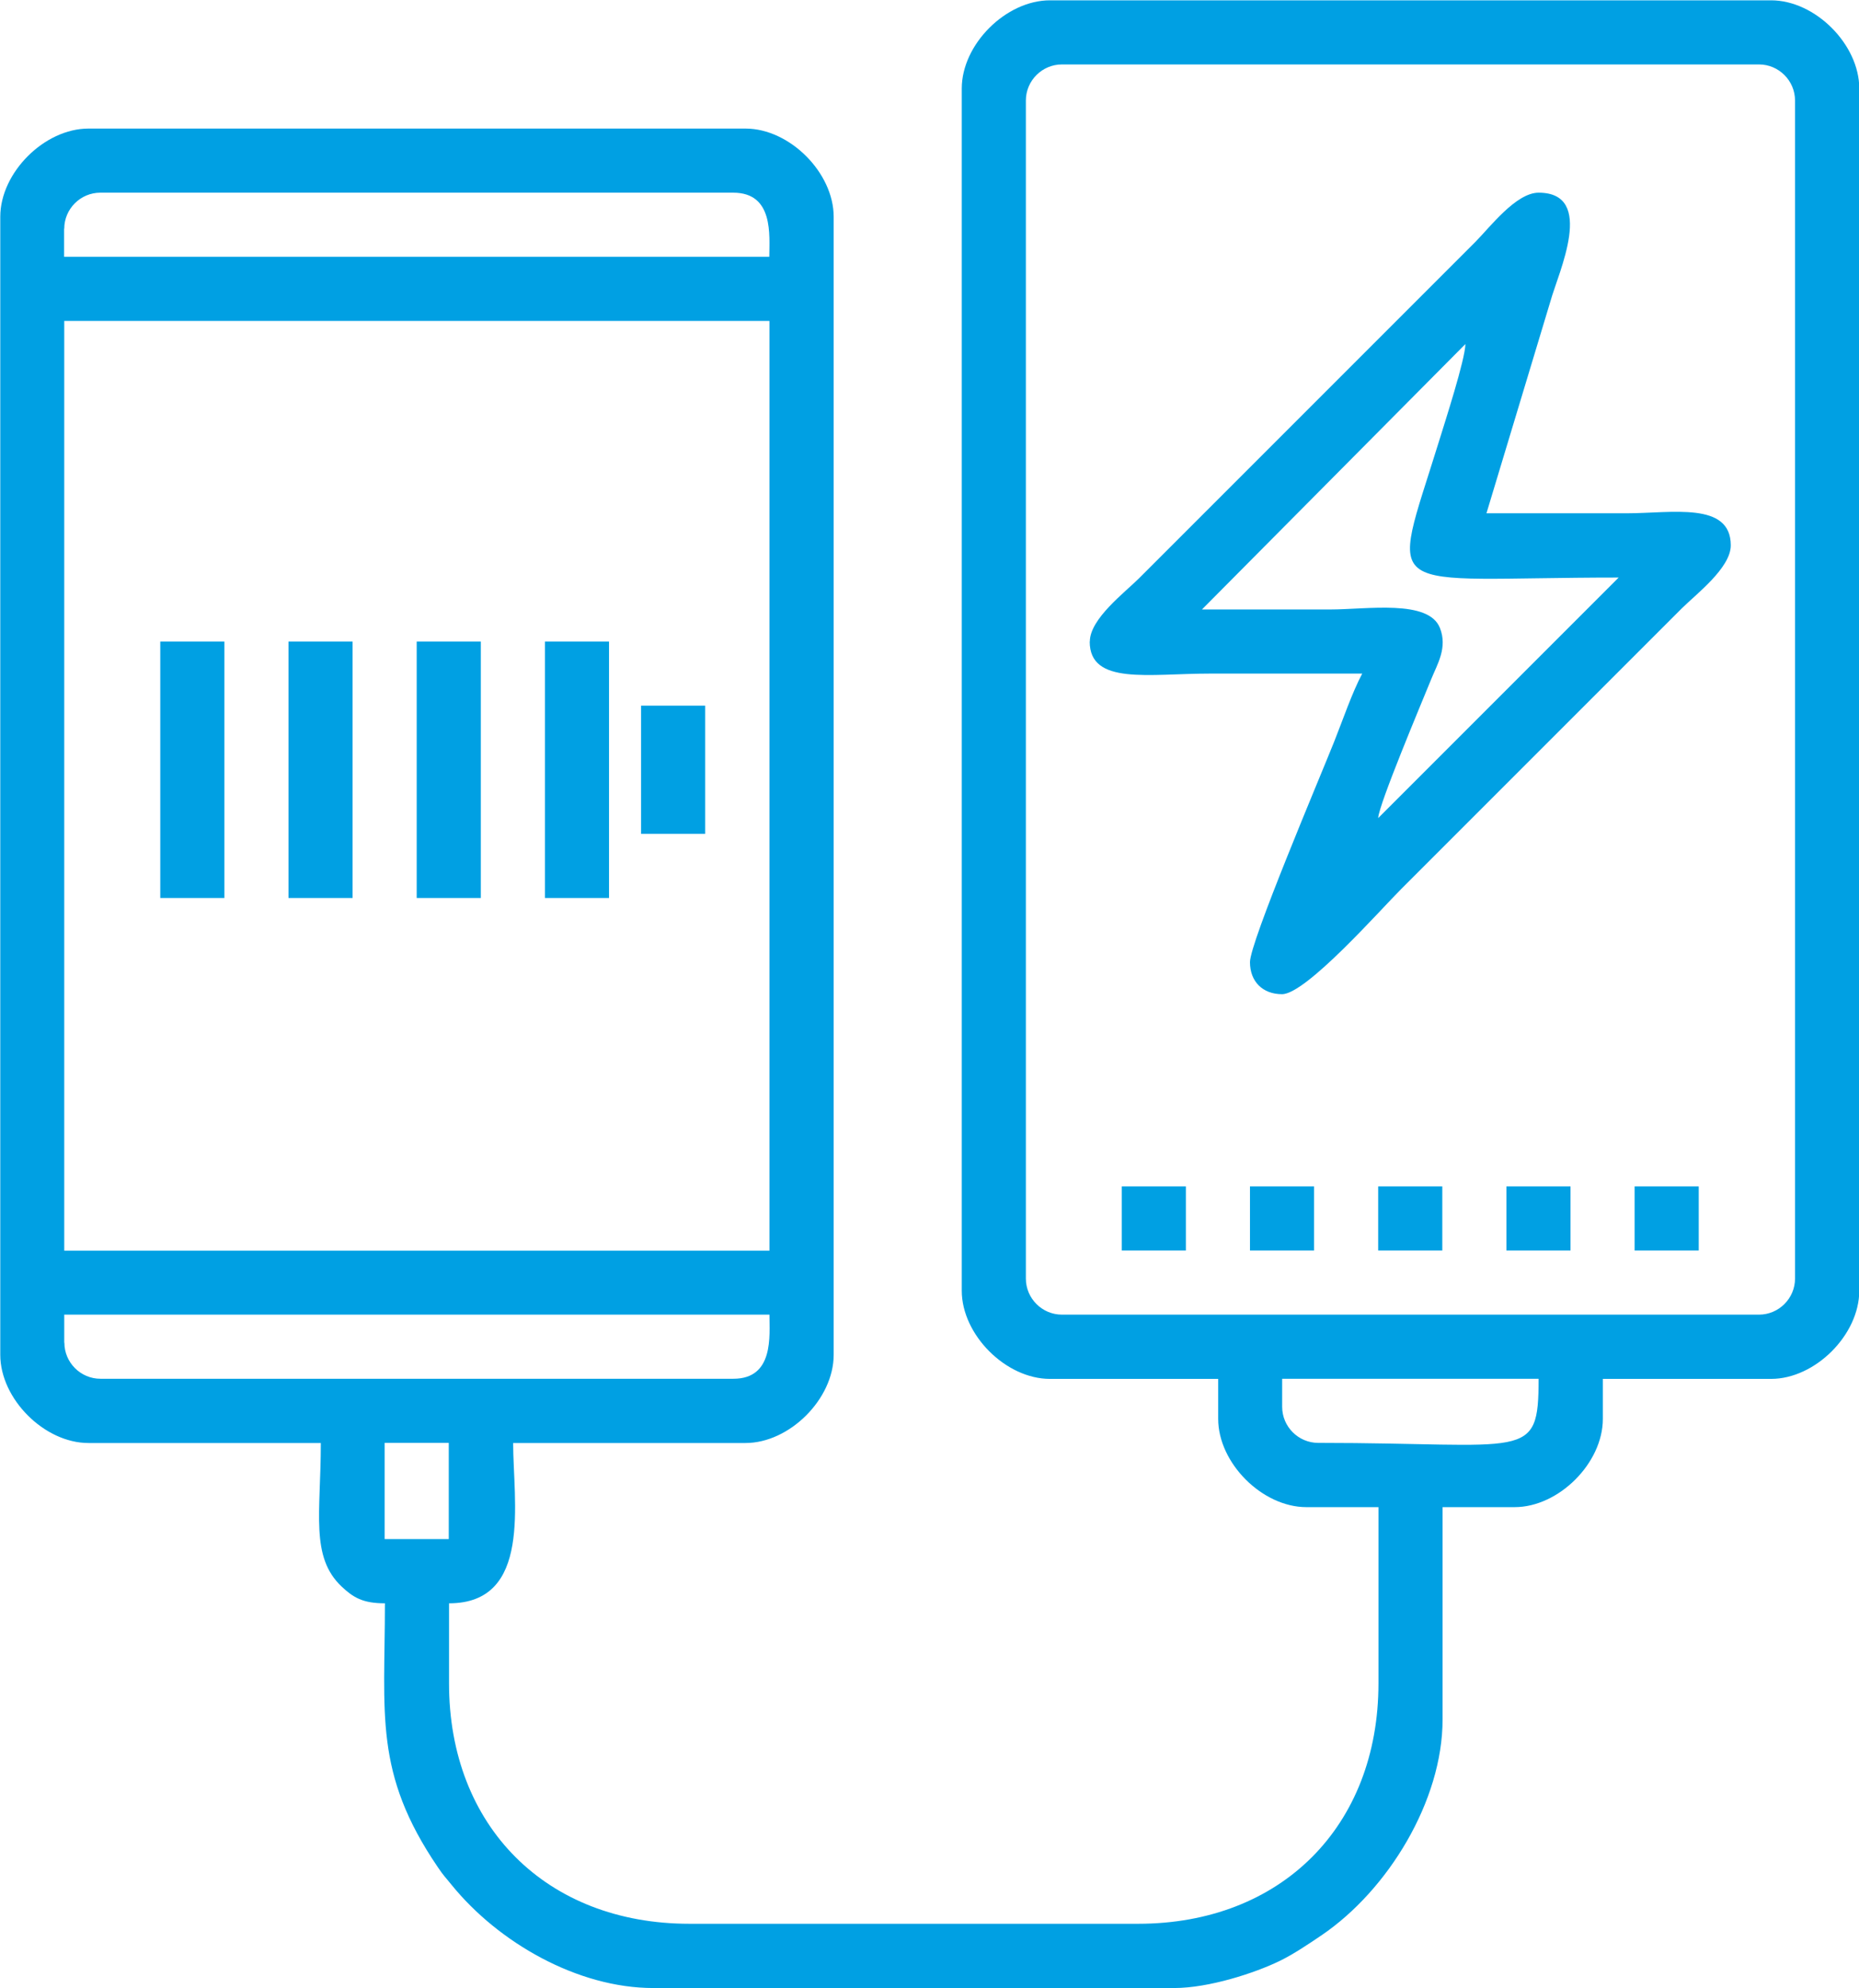 <?xml version="1.0" encoding="UTF-8"?>
<!DOCTYPE svg PUBLIC "-//W3C//DTD SVG 1.1//EN" "http://www.w3.org/Graphics/SVG/1.1/DTD/svg11.dtd">
<!-- Creator: CorelDRAW 2021 (64-Bit) -->
<svg xmlns="http://www.w3.org/2000/svg" xml:space="preserve" width="1.154in" height="1.234in" version="1.1" style="shape-rendering:geometricPrecision; text-rendering:geometricPrecision; image-rendering:optimizeQuality; fill-rule:evenodd; clip-rule:evenodd"
viewBox="0 0 135.13 144.45"
 xmlns:xlink="http://www.w3.org/1999/xlink"
 xmlns:xodm="http://www.corel.com/coreldraw/odm/2003">
 <defs>
  <style type="text/css">
   <![CDATA[
    .fil0 {fill:#00A0E3}
   ]]>
  </style>
 </defs>
 <g id="Layer_x0020_1">
  <g id="_1517510006768">
   <path class="fil0" d="M27.96 104.84l4.66 0 0 6.99 -4.66 0 0 -6.99zm65.24 -2.62l0 -2.04 18.64 0c0,6.06 -0.83,4.66 -16.02,4.66 -1.44,0 -2.62,-1.18 -2.62,-2.62zm-88.53 -4.66l0 -2.04 51.26 0c0,1.54 0.34,4.66 -2.62,4.66l-46.01 0c-1.44,0 -2.62,-1.18 -2.62,-2.62zm69.9 -4.66l0 -85.62c0,-1.44 1.18,-2.62 2.62,-2.62l50.67 0c1.44,0 2.62,1.18 2.62,2.62l0 85.62c0,1.44 -1.18,2.62 -2.62,2.62l-50.67 0c-1.44,0 -2.62,-1.18 -2.62,-2.62zm-69.9 -69.6l51.26 0 0 67.57 -51.26 0 0 -67.57zm0 -6.7c0,-1.44 1.18,-2.62 2.62,-2.62l46.01 0c2.96,0 2.62,3.12 2.62,4.66l-51.26 0 0 -2.04zm65.24 -10.19l0 87.37c0,3.2 3.2,6.41 6.41,6.41l12.23 0 0 2.91c0,3.2 3.2,6.41 6.41,6.41l5.24 0 0 12.81c0,10.39 -7.08,17.47 -17.47,17.47l-32.62 0c-10.39,0 -17.47,-7.08 -17.47,-17.47l0 -5.82c6.07,0 4.66,-7.43 4.66,-11.65l16.89 0c3.2,0 6.41,-3.2 6.41,-6.41l0 -82.71c0,-3.2 -3.2,-6.41 -6.41,-6.41l-47.76 0c-3.2,0 -6.41,3.2 -6.41,6.41l0 82.71c0,3.2 3.2,6.41 6.41,6.41l16.89 0c0,5.09 -0.78,8.26 1.51,10.43 0.85,0.8 1.54,1.22 3.15,1.22 0,8.06 -0.82,12.32 3.84,19.17 0.46,0.68 0.53,0.7 1.02,1.31 3.39,4.17 9.14,7.48 14.65,7.48l37.86 0c2.52,0 5.86,-1.09 7.65,-1.96 1,-0.48 2.17,-1.27 3.07,-1.88 4.84,-3.29 8.79,-9.78 8.79,-15.67l0 -15.44 5.24 0c3.2,0 6.41,-3.2 6.41,-6.41l0 -2.91 12.23 0c3.2,0 6.41,-3.2 6.41,-6.41l0 -87.37c0,-3.2 -3.2,-6.41 -6.41,-6.41l-52.42 0c-3.2,0 -6.41,3.2 -6.41,6.41z"/>
   <path class="fil0" d="M100.18 59.41zm0 0zm0 0c0.09,-1.07 3.09,-8.2 3.87,-10.11 0.43,-1.06 1.18,-2.25 0.62,-3.68 -0.82,-2.1 -5.28,-1.35 -7.98,-1.35 -3.11,0 -6.21,0 -9.32,0l19.15 -19.29c-0.02,1.14 -1.49,5.67 -1.93,7.1 -3.58,11.59 -4.46,9.87 13.07,9.87l-17.47 17.47zm-20.97 -12.81c0,3.19 4.28,2.33 8.74,2.33 3.69,0 7.38,0 11.07,0 -0.74,1.39 -1.43,3.42 -2.04,4.95 -1.11,2.78 -6.12,14.57 -6.12,16.02 0,1.41 0.92,2.33 2.33,2.33 1.75,0 7.19,-6.18 8.66,-7.64l20.39 -20.39c1.02,-1.02 3.57,-2.94 3.57,-4.59 0,-3.2 -4.3,-2.33 -7.57,-2.33 -3.4,0 -6.8,0 -10.19,0l4.66 -15.44c0.56,-2.03 3.32,-7.86 -0.87,-7.86 -1.65,0 -3.57,2.55 -4.59,3.57l-24.46 24.46c-1.02,1.02 -3.57,2.94 -3.57,4.59z"/>
   <polygon class="fil0" points="11.65,65.24 16.31,65.24 16.31,46.6 11.65,46.6 "/>
   <polygon class="fil0" points="20.97,65.24 25.63,65.24 25.63,46.6 20.97,46.6 "/>
   <polygon class="fil0" points="30.29,65.24 34.95,65.24 34.95,46.6 30.29,46.6 "/>
   <polygon class="fil0" points="39.61,65.24 44.27,65.24 44.27,46.6 39.61,46.6 "/>
   <polygon class="fil0" points="46.6,60.58 51.26,60.58 51.26,51.26 46.6,51.26 "/>
   <polygon class="fil0" points="109.5,90.86 114.16,90.86 114.16,86.2 109.5,86.2 "/>
   <polygon class="fil0" points="90.86,90.86 95.52,90.86 95.52,86.2 90.86,86.2 "/>
   <polygon class="fil0" points="81.54,90.86 86.2,90.86 86.2,86.2 81.54,86.2 "/>
   <polygon class="fil0" points="100.18,90.86 104.84,90.86 104.84,86.2 100.18,86.2 "/>
   <polygon class="fil0" points="118.82,90.86 123.48,90.86 123.48,86.2 118.82,86.2 "/>
  </g>
 </g>
</svg>
